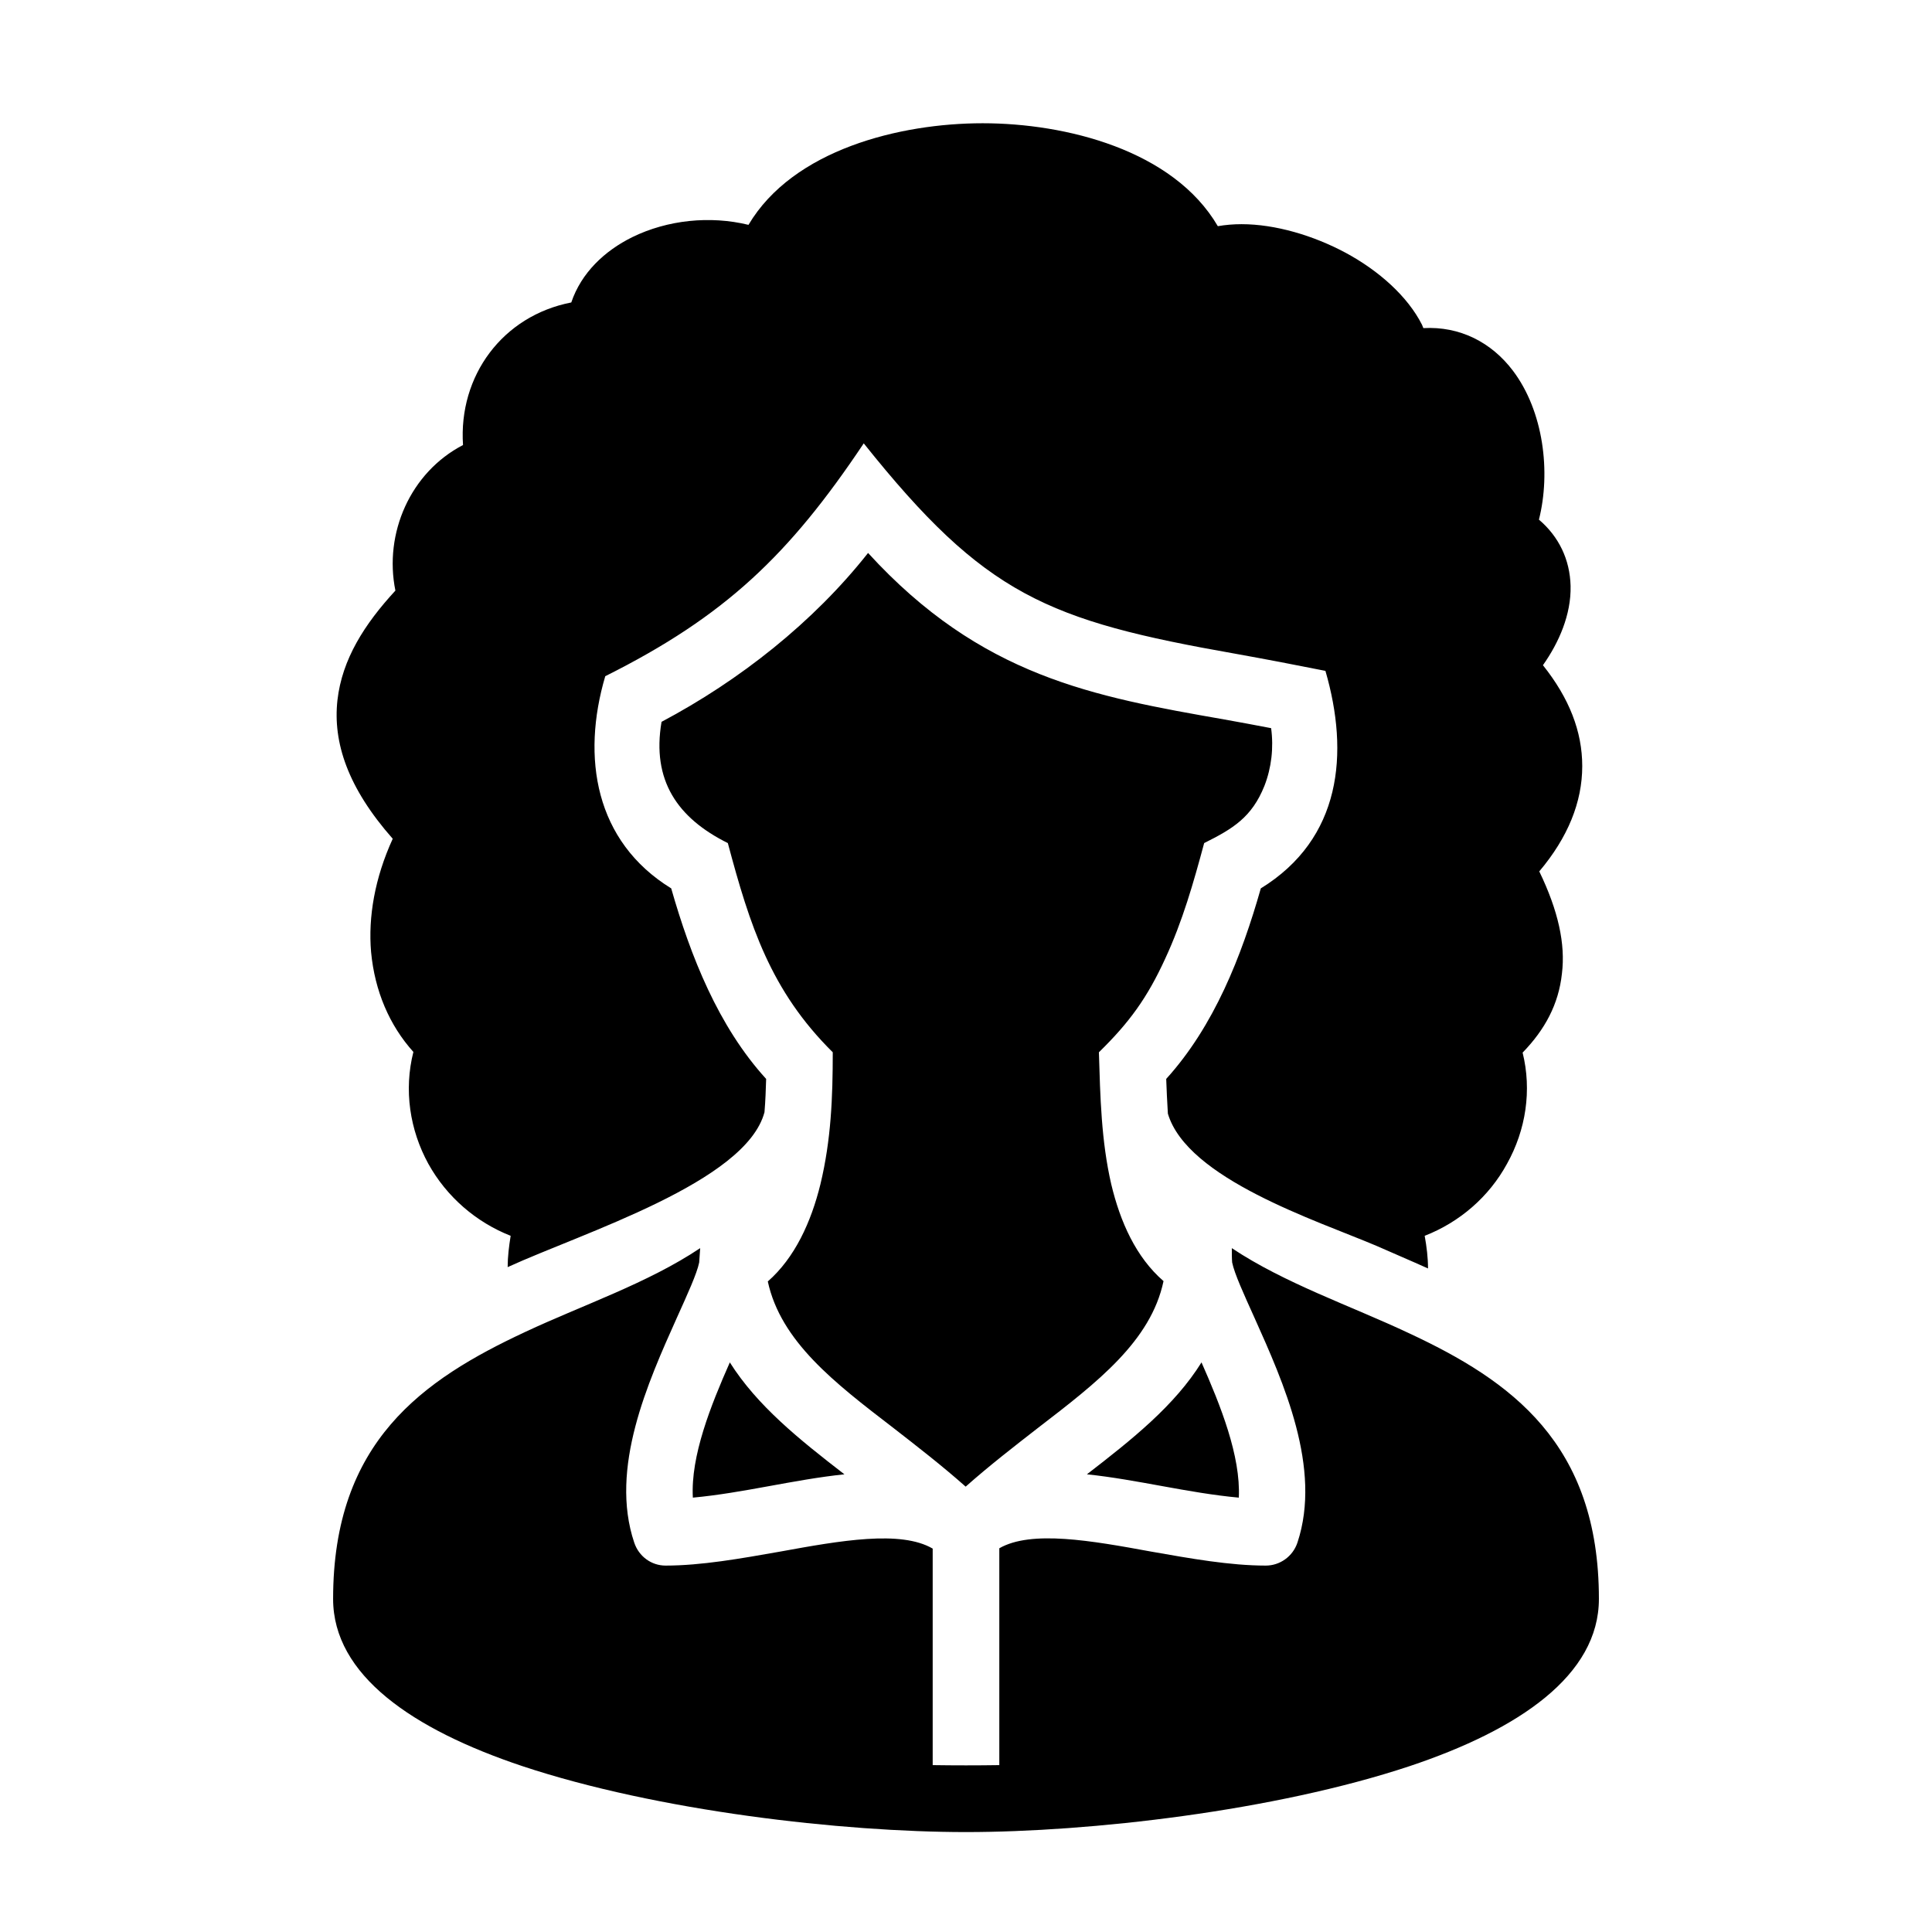 <?xml version="1.0" encoding="UTF-8"?>
<!DOCTYPE svg PUBLIC "-//W3C//DTD SVG 1.1//EN" "http://www.w3.org/Graphics/SVG/1.1/DTD/svg11.dtd">
<svg xmlns="http://www.w3.org/2000/svg" xml:space="preserve" width="580px" height="580px" shape-rendering="geometricPrecision" text-rendering="geometricPrecision" image-rendering="optimizeQuality" fill-rule="nonzero" clip-rule="nonzero" viewBox="0 0 5800 5800" xmlns:xlink="http://www.w3.org/1999/xlink">
	<title>woman3 icon</title>
	<desc>woman3 icon from the IconExperience.com I-Collection. Copyright by INCORS GmbH (www.incors.com).</desc>
	<path id="curve0"  d="M1578 3998c173,-81 367,-146 524,-251 -1,17 -2,31 -3,43 -7,34 -35,95 -67,166 -87,194 -203,452 -128,675 14,42 52,69 94,69 107,0 225,-21 344,-42 181,-33 362,-65 458,-9l0 650c67,1 133,1 200,0l0 -651c96,-55 276,-23 456,10 119,21 237,42 344,42 42,0 81,-27 95,-69 74,-223 -42,-481 -129,-675 -32,-71 -60,-132 -67,-166 -1,-12 -1,-27 -1,-43 159,106 357,173 531,255 307,143 571,331 571,798 0,229 -239,392 -568,502 -406,135 -961,198 -1332,198 -371,0 -926,-63 -1332,-198 -329,-110 -568,-273 -568,-502 0,-472 269,-658 578,-802zm727 -151c81,-71 130,-178 158,-292 32,-133 37,-260 37,-396 -187,-185 -249,-381 -315,-628 -151,-75 -229,-188 -199,-364 234,-124 456,-299 620,-507 339,371 676,431 1070,500 46,8 92,17 140,26 8,59 1,119 -20,173 -38,95 -95,129 -181,172 -32,119 -65,235 -117,347 -54,118 -108,192 -199,281 4,133 7,266 37,396 27,113 74,219 157,291 -38,180 -199,304 -376,440 -72,56 -147,114 -218,177 -71,-63 -146,-121 -218,-177 -176,-135 -337,-259 -376,-439zm230 579c-136,-105 -262,-206 -344,-336 -57,129 -118,281 -111,406 152,-14 302,-54 455,-70zm1072 -336c-81,130 -208,231 -344,336 153,16 303,56 456,70 6,-125 -55,-277 -112,-406zm-101 -747c58,196 447,321 626,397 52,23 104,45 155,68 0,-32 -4,-65 -10,-98 105,-41 193,-117 247,-216 57,-102 75,-221 47,-334 67,-69 108,-145 118,-237 11,-89 -11,-189 -68,-307 86,-102 129,-208 129,-316 0,-104 -39,-204 -118,-303 48,-68 85,-152 83,-238 -2,-79 -35,-148 -95,-199 36,-143 14,-325 -78,-447 -65,-86 -160,-134 -269,-128 -1,-3 -3,-7 -4,-10 -43,-85 -129,-162 -229,-216 -97,-52 -211,-86 -313,-86 -24,0 -48,2 -71,6 -134,-229 -457,-309 -706,-309 -248,0 -569,79 -703,305 -115,-28 -243,-15 -349,37 -83,41 -153,107 -183,196 -206,40 -339,220 -325,428 -158,82 -238,265 -203,437 -93,101 -160,206 -174,329 -14,127 31,263 166,416 -54,118 -74,235 -65,340 11,117 55,220 127,300 -29,114 -11,234 45,336 55,99 143,175 247,216 -5,31 -9,63 -9,94 227,-104 715,-255 771,-465 3,-35 4,-69 5,-100 -144,-158 -227,-369 -285,-572 -229,-141 -270,-393 -198,-637 360,-180 552,-364 776,-699 364,456 550,532 1118,632 89,16 178,33 268,51 72,248 48,504 -194,653 -58,204 -140,413 -284,572 1,33 3,68 5,104z"/>
</svg>